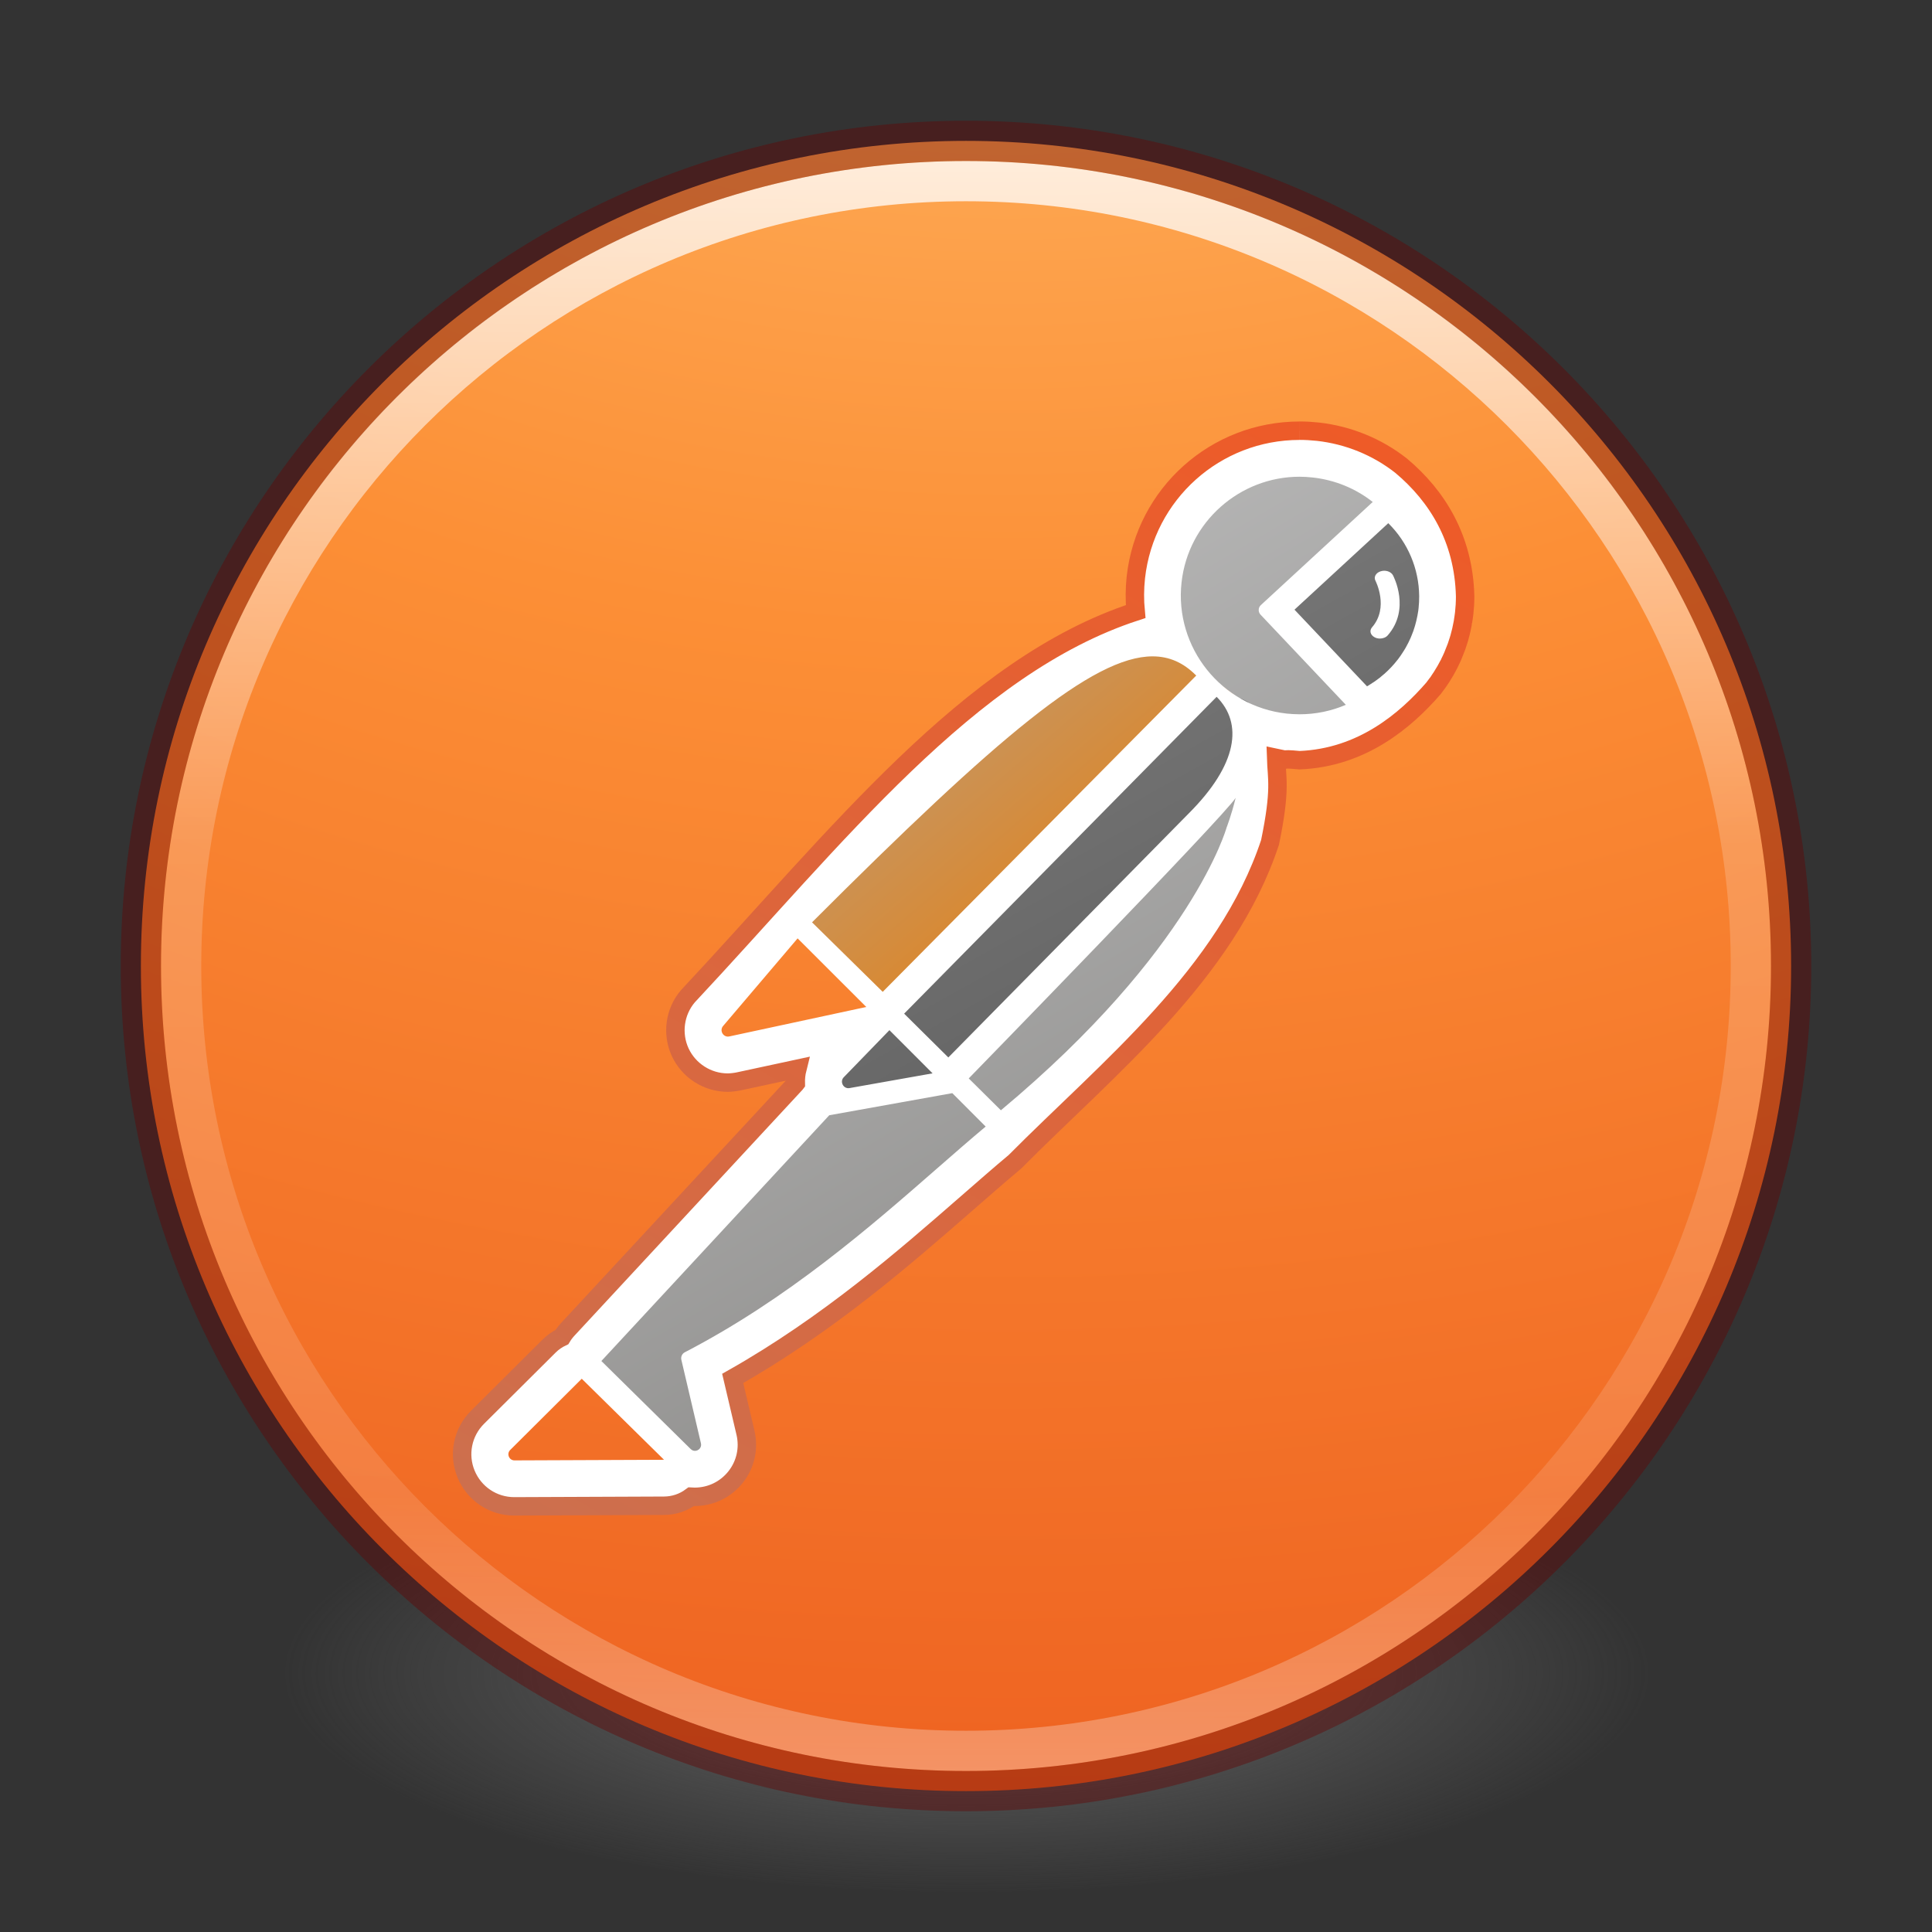 <?xml version="1.0" encoding="UTF-8" standalone="no"?>
<svg
   xmlns:dc="http://purl.org/dc/elements/1.1/"
   xmlns:cc="http://creativecommons.org/ns#"
   xmlns:rdf="http://www.w3.org/1999/02/22-rdf-syntax-ns#"
   xmlns:svg="http://www.w3.org/2000/svg"
   xmlns="http://www.w3.org/2000/svg"
   xmlns:xlink="http://www.w3.org/1999/xlink"
   xmlns:sodipodi="http://sodipodi.sourceforge.net/DTD/sodipodi-0.dtd"
   xmlns:inkscape="http://www.inkscape.org/namespaces/inkscape"
   height="48"
   width="48"
   version="1.1"
   id="svg48"
   sodipodi:docname="postman.svg"
   inkscape:version="0.92.2 2405546, 2018-03-11">
  <rect width="100%" height="100%" fill="#333333" stroke="none"/>
  <sodipodi:namedview
     pagecolor="#ffffff"
     bordercolor="#666666"
     borderopacity="1"
     objecttolerance="10"
     gridtolerance="10"
     guidetolerance="10"
     inkscape:pageopacity="0"
     inkscape:pageshadow="2"
     inkscape:window-width="1366"
     inkscape:window-height="705"
     id="namedview50"
     showgrid="false"
     showguides="true"
     inkscape:guide-bbox="true"
     inkscape:zoom="6.9532167"
     inkscape:cx="9.0352193"
     inkscape:cy="14.187065"
     inkscape:window-x="0"
     inkscape:window-y="30"
     inkscape:window-maximized="1"
     inkscape:current-layer="svg48">
    <sodipodi:guide
       position="27.685,37.824"
       orientation="0,1"
       id="guide862"
       inkscape:locked="false" />
    <sodipodi:guide
       position="13.016,29.698"
       orientation="1,0"
       id="guide864"
       inkscape:locked="false" />
    <sodipodi:guide
       position="33.438,30.489"
       orientation="1,0"
       id="guide866"
       inkscape:locked="false" />
    <sodipodi:guide
       position="28.404,10.283"
       orientation="0,1"
       id="guide868"
       inkscape:locked="false" />
  </sodipodi:namedview>
  <defs
     id="defs32">
    <radialGradient
       id="e"
       gradientUnits="userSpaceOnUse"
       cy="186.17"
       cx="99.157"
       gradientTransform="matrix(.271 0 0 .088 -2.855 25.187)"
       r="62.769">
      <stop
         stop-color="#3d3d3d"
         offset="0"
         id="stop2" />
      <stop
         stop-color="#686868"
         stop-opacity=".498"
         offset=".5"
         id="stop4" />
      <stop
         stop-color="#686868"
         stop-opacity="0"
         offset="1"
         id="stop6" />
    </radialGradient>
    <linearGradient
       id="d"
       y2="8"
       gradientUnits="userSpaceOnUse"
       x2="25.005"
       y1="38"
       x1="25.005">
      <stop
         stop-color="#fff5ef"
         offset="0"
         id="stop9" />
      <stop
         stop-color="#fef8dd"
         offset="1"
         id="stop11" />
    </linearGradient>
    <linearGradient
       id="c"
       y2="40.496"
       gradientUnits="userSpaceOnUse"
       x2="71.204"
       gradientTransform="matrix(1.617,0,0,1.617,-92.707,-21.06)"
       y1="15.369"
       x1="71.204">
      <stop
         stop-color="#fff"
         offset="0"
         id="stop14" />
      <stop
         stop-color="#fff"
         stop-opacity=".235"
         offset=".424"
         id="stop16" />
      <stop
         stop-color="#fff"
         stop-opacity=".157"
         offset=".821"
         id="stop18" />
      <stop
         stop-color="#fff"
         stop-opacity=".392"
         offset="1"
         id="stop20" />
    </linearGradient>
    <radialGradient
       id="b"
       gradientUnits="userSpaceOnUse"
       cy="23"
       cx="12.896"
       gradientTransform="matrix(1.6098e-7 6.098 -7.317 1.9317e-7 193.29 -95.633)"
       r="20.5">
      <stop
         stop-color="#ffcd7d"
         offset="0"
         id="stop23" />
      <stop
         stop-color="#fc8f36"
         offset=".262"
         id="stop25" />
      <stop
         stop-color="#e23a0e"
         offset=".705"
         id="stop27" />
      <stop
         stop-color="#ac441f"
         offset="1"
         id="stop29" />
    </radialGradient>
    <linearGradient
       inkscape:collect="always"
       xlink:href="#a-3"
       id="linearGradient126"
       gradientUnits="userSpaceOnUse"
       gradientTransform="matrix(0.945,0,0,0.945,1.426,1.063)"
       x1="9.679"
       y1="51.138"
       x2="40.686"
       y2="-1.323" />
    <linearGradient
       id="a-3">
      <stop
         offset="0"
         stop-color="#c2765a"
         id="stop2-6" />
      <stop
         offset="1"
         stop-color="#fa531a"
         id="stop4-7" />
    </linearGradient>
    <linearGradient
       id="h"
       gradientTransform="matrix(0.945,0,0,0.945,1.425,1.063)"
       gradientUnits="userSpaceOnUse"
       x1="34.755"
       x2="24.917"
       y1="28.549"
       y2="10.872">
      <stop
         offset="0"
         stop-color="#5a5a5a"
         id="stop33" />
      <stop
         offset="1"
         stop-color="#818181"
         id="stop35" />
    </linearGradient>
    <linearGradient
       id="g"
       gradientTransform="matrix(0.945,0,0,0.945,1.425,1.063)"
       gradientUnits="userSpaceOnUse"
       x1="34.89"
       x2="18.773"
       y1="37.161"
       y2="9.672">
      <stop
         offset="0"
         stop-color="#848381"
         id="stop28" />
      <stop
         offset="1"
         stop-color="#c2c2c2"
         id="stop30" />
    </linearGradient>
    <linearGradient
       id="f"
       gradientTransform="matrix(0.945,0,0,0.945,1.425,1.063)"
       gradientUnits="userSpaceOnUse"
       x1="30.249"
       x2="21.299"
       y1="24.965"
       y2="14.535">
      <stop
         offset="0"
         stop-color="#ec7b00"
         id="stop23-3" />
      <stop
         offset="1"
         stop-color="#b99f83"
         id="stop25-6" />
    </linearGradient>
  </defs>
  <path
     d="m41 41.5a17 5.5 0 0 1 -34 0 17 5.5 0 1 1 34 0z"
     fill="url(#e)"
     id="path34" />
  <path
     style="color:#000000"
     d="m24 3.5c-11.311 0-20.5 9.189-20.5 20.5s9.189 20.5 20.5 20.5 20.5-9.189 20.5-20.5-9.189-20.5-20.5-20.5z"
     fill="url(#b)"
     id="path36" />
  <path
     opacity=".8"
     stroke-linejoin="round"
     style="color:#000000"
     d="m43.5 24c0 10.77-8.73 19.5-19.5 19.5s-19.5-8.73-19.5-19.5 8.73-19.5 19.5-19.5 19.5 8.73 19.5 19.5z"
     stroke="url(#c)"
     stroke-linecap="round"
     fill="none"
     id="path38" />
  <path
     opacity=".4"
     style="color:#000000"
     d="m24 3.5c-11.311 0-20.5 9.189-20.5 20.5s9.189 20.5 20.5 20.5 20.5-9.189 20.5-20.5-9.189-20.5-20.5-20.5z"
     stroke="#640000"
     fill="none"
     id="path40" />
  <path
     id="path49"
     d="m 19.999,22.961 c 3.593,-4.016 7.531,-8.188 9.997,-6.214 l -8.012,7.949 z"
     inkscape:connector-curvature="0"
     style="fill:url(#f);stroke-width:0.83" />
  <path
     id="path51"
     d="m 23.977,26.747 6.666,-7.206 c 0.688,-0.744 -0.226,2.578 -1.856,4.3 l -3.814,4.029 m -4.441,-0.371 2.971,-0.539 1.324,1.158 c -2.167,2.369 -4.781,3.943 -7.458,5.659 l 0.25,2.704 -2.983,-2.681 M 29.198,16.16 C 28.801,14.535 28.805,13.699 29.668,12.724 c 1.627,-1.838 3.438,-1.167 4.642,-0.343 l -2.537,2.981 2.051,2.122 c -0.684,0.522 -1.256,1.228 -2.081,0.603 z"
     inkscape:connector-curvature="0"
     style="fill:url(#g);stroke-width:0.83" />
  <path
     id="path53"
     d="m 20.946,26.656 1.128,-1.126 1.282,1.154 c 0,0 -1.543,0.331 -2.132,0.408 -0.588,0.076 -0.413,-0.257 -0.278,-0.436 z m 1.416,-1.471 7.353,-7.689 c 0.561,-0.587 3.08,-0.083 0.478,2.44 l -6.669,6.466 z m 9.499,-10.088 2.665,-2.254 c 0.324,0.488 0.778,1.134 0.829,2.263 l -0.942,0.443 c 0.017,-0.513 0.006,-1.428 0.023,-1.225 l 0.138,1.624 c 0.019,0.221 -0.142,0.015 -0.156,-0.407 l 0.912,-0.437 c -0.013,0.726 -1.069,2.014 -1.687,2.689 z"
     inkscape:connector-curvature="0"
     style="fill:url(#h);stroke-width:0.83" />
  <path
     id="path55"
     d="m 32.288,10.701 c -2.088,0 -3.837,1.566 -4.068,3.642 -0.031,0.288 -0.032,0.572 -0.004,0.851 -1.722,0.232 -3.876,1.94 -8.849,6.913 -0.078,0.079 -0.144,0.167 -0.195,0.263 -0.085,0.057 -0.161,0.126 -0.228,0.204 l -1.852,2.179 c -0.328,0.385 -0.402,0.93 -0.191,1.389 0.212,0.458 0.676,0.756 1.18,0.756 0.081,0 0.198,-0.014 0.276,-0.031 l 1.455,-0.313 c -0.03,0.119 -0.042,0.242 -0.039,0.364 -0.003,0.004 -0.008,0.009 -0.011,0.013 l -5.663,6.107 c -0.053,0.058 -0.098,0.118 -0.137,0.183 -0.115,0.054 -0.223,0.128 -0.318,0.223 l -1.779,1.77 c -0.372,0.371 -0.483,0.926 -0.283,1.411 0.201,0.486 0.671,0.801 1.196,0.801 l 3.721,-0.015 c 0.249,-0.001 0.484,-0.082 0.675,-0.224 0.029,0.002 0.058,0.002 0.087,0.002 0.399,0 0.769,-0.179 1.017,-0.491 0.247,-0.311 0.336,-0.711 0.246,-1.098 L 18.206,34.247 c 2.367,-1.338 4.268,-3 5.823,-4.357 0.417,-0.363 0.813,-0.711 1.189,-1.025 0.106,-0.089 0.194,-0.195 0.262,-0.314 0.041,-0.025 0.08,-0.055 0.118,-0.086 4.66,-3.885 5.799,-7.028 5.959,-7.536 0.045,-0.117 0.096,-1.572 0.195,-1.98 0.98,-0.173 1.503,-0.067 2.135,-0.386 0.688,-0.231 0.841,-0.61 1.251,-0.953 0.185,-0.166 0.34,-0.329 0.478,-0.506 l 0.099,-0.133 c 0.003,-0.006 0.034,-0.049 0.038,-0.054 l 0.07,-0.105 0.043,-0.071 0.055,-0.091 0.057,-0.106 c 0.002,-0.004 0.027,-0.054 0.03,-0.057 0.034,-0.069 0.063,-0.128 0.089,-0.19 0.038,-0.091 0.057,-0.139 0.074,-0.187 0.003,-0.008 0.018,-0.05 0.022,-0.058 l 0.045,-0.137 c 0.002,-0.007 0.019,-0.063 0.022,-0.072 l 0.034,-0.131 c 0.001,-0.004 0.014,-0.056 0.015,-0.061 l 0.031,-0.152 c 0.001,-0.006 0.01,-0.053 0.01,-0.057 0.011,-0.069 0.022,-0.138 0.03,-0.208 0.007,-0.066 0.013,-0.135 0.017,-0.203 0.004,-0.098 0.006,-0.158 0.006,-0.215 -0.189,-1.279 -0.695,-2.494 -1.588,-3.243 -0.597,-0.47 -1.314,-0.762 -2.072,-0.847 -0.152,-0.016 -0.303,-0.025 -0.452,-0.025 m -17.838,23.553 2.045,2.014 -3.715,0.015 h -0.001 c -0.135,0 -0.202,-0.165 -0.106,-0.259 l 1.778,-1.77 m 9.207,-7.094 0.828,0.829 c -0.382,0.319 -0.784,0.671 -1.208,1.041 -1.652,1.444 -3.709,3.24 -6.267,4.567 -0.067,0.034 -0.103,0.112 -0.086,0.185 l 0.487,2.077 c 0.024,0.105 -0.059,0.187 -0.15,0.187 -0.037,0 -0.073,-0.014 -0.105,-0.045 l -2.219,-2.187 5.662,-6.106 3.057,-0.549 m -1.562,-1.565 1.072,1.073 -2.062,0.366 c -0.009,0.002 -0.019,0.003 -0.03,0.003 -0.136,0 -0.215,-0.17 -0.114,-0.273 l 1.134,-1.169 m -2.281,-2.28 1.706,1.704 -3.403,0.732 c -0.013,0.002 -0.024,0.004 -0.035,0.004 -0.129,0 -0.21,-0.157 -0.12,-0.263 l 1.853,-2.179 M 30.7,19.82 c -0.105,0.432 -0.225,0.738 -0.225,0.738 0,0 -0.841,3.054 -5.61,7.028 -0.002,-0.003 -0.003,-0.009 -0.008,-0.011 l -0.789,-0.782 c 0,0 6.359,-6.524 6.633,-6.972 m -0.474,-2.509 c 0.658,0.657 0.527,1.677 -0.69,2.894 l -5.976,6.066 -1.098,-1.088 z m -1.591,-1.005 c 0.419,0 0.768,0.161 1.075,0.468 0.004,0.002 0.008,0.004 0.011,0.007 l -7.791,7.86 -1.756,-1.727 c 4.616,-4.616 6.983,-6.608 8.461,-6.608 m 5.648,-0.442 c 0.075,0 0.151,-0.029 0.195,-0.081 0.567,-0.651 0.146,-1.458 0.129,-1.491 -0.038,-0.071 -0.126,-0.113 -0.217,-0.113 -0.03,0 -0.059,0.004 -0.089,0.014 -0.12,0.038 -0.178,0.143 -0.129,0.234 0.003,0.007 0.343,0.666 -0.085,1.157 -0.072,0.083 -0.042,0.194 0.066,0.249 0.039,0.021 0.085,0.031 0.129,0.031 m 0.209,-2.866 c 0.487,0.48 0.761,1.133 0.767,1.811 v 0.011 c 0,0.041 -0.001,0.082 -0.003,0.123 0,0.008 0,0.016 -0.001,0.023 -0.002,0.047 -0.006,0.094 -0.011,0.142 -0.004,0.048 -0.011,0.095 -0.021,0.143 -0.002,0.014 -0.004,0.029 -0.007,0.042 -0.007,0.033 -0.014,0.066 -0.021,0.098 -0.003,0.016 -0.007,0.032 -0.011,0.047 -0.008,0.032 -0.016,0.063 -0.025,0.094 -0.003,0.015 -0.009,0.031 -0.014,0.047 -0.009,0.031 -0.019,0.061 -0.03,0.093 -0.006,0.014 -0.01,0.029 -0.016,0.042 -0.011,0.033 -0.025,0.066 -0.039,0.099 -0.004,0.009 -0.009,0.021 -0.013,0.032 -0.018,0.041 -0.038,0.083 -0.058,0.123 -0.008,0.016 -0.016,0.031 -0.024,0.045 -0.013,0.026 -0.026,0.05 -0.04,0.075 -0.011,0.021 -0.024,0.041 -0.037,0.062 -0.01,0.017 -0.021,0.034 -0.032,0.05 -0.015,0.024 -0.03,0.047 -0.046,0.07 -0.008,0.013 -0.017,0.025 -0.026,0.038 -0.018,0.026 -0.035,0.05 -0.055,0.075 -0.004,0.006 -0.009,0.011 -0.014,0.017 -0.096,0.123 -0.203,0.236 -0.319,0.339 -0.004,0.004 -0.009,0.008 -0.014,0.011 -0.026,0.024 -0.055,0.048 -0.083,0.07 -0.004,0.004 -0.01,0.008 -0.014,0.013 -0.088,0.069 -0.178,0.131 -0.273,0.188 -0.009,0.004 -0.017,0.01 -0.025,0.016 -0.008,0.004 -0.016,0.008 -0.024,0.013 l -1.802,-1.904 2.329,-2.148 m -2.204,-1.155 c 0.107,0 0.216,0.007 0.327,0.019 0.553,0.061 1.065,0.272 1.492,0.608 l -2.779,2.562 c -0.033,0.03 -0.053,0.072 -0.054,0.117 -0.002,0.045 0.015,0.088 0.045,0.12 l 2.12,2.241 c -0.355,0.152 -0.745,0.235 -1.149,0.235 -0.107,0 -0.216,-0.007 -0.326,-0.018 -1.616,-0.18 -2.786,-1.642 -2.607,-3.258 0.167,-1.508 1.45,-2.626 2.931,-2.626"
     inkscape:connector-curvature="0"
     style="fill:#ffffff;fill-rule:evenodd;stroke-width:0.83"
     sodipodi:nodetypes="ccccccccsccccccccccccscccccccccccccccccccccccccccccccccccccsccccccccscccccccscccccsccccccccccccccccccccccscccccccsccccccccccccccccccccccccccccccccccccccsccc" />
  <path
     id="path57"
     d="m 32.288,10.701 c -2.088,0 -3.837,1.566 -4.068,3.642 -0.031,0.288 -0.032,0.572 -0.005,0.851 -4.146,1.35 -7.439,5.617 -11.125,9.558 -0.328,0.385 -0.402,0.93 -0.191,1.389 0.212,0.458 0.676,0.756 1.18,0.756 0.081,0 0.198,-0.014 0.276,-0.031 l 1.455,-0.313 c -0.03,0.119 -0.042,0.242 -0.039,0.364 -0.003,0.004 -0.008,0.009 -0.011,0.013 l -5.663,6.107 c -0.053,0.058 -0.098,0.118 -0.137,0.183 -0.115,0.054 -0.223,0.128 -0.318,0.223 l -1.779,1.77 c -0.372,0.371 -0.483,0.926 -0.283,1.411 0.201,0.486 0.671,0.801 1.196,0.801 l 3.721,-0.015 c 0.249,-0.001 0.484,-0.082 0.675,-0.224 0.029,0.002 0.058,0.002 0.087,0.002 0.399,0 0.769,-0.179 1.017,-0.491 0.247,-0.311 0.336,-0.711 0.246,-1.098 l -0.318,-1.353 c 2.367,-1.338 4.268,-3 5.823,-4.357 0.417,-0.363 0.813,-0.711 1.189,-1.025 2.3,-2.318 5.255,-4.66 6.338,-7.936 0.273,-1.322 0.167,-1.577 0.151,-2.098 0.433,0.092 0,0 0.583,0.057 1.552,-0.062 2.635,-0.988 3.326,-1.784 l 0.099,-0.133 c 0.003,-0.006 0.034,-0.049 0.038,-0.054 l 0.07,-0.105 0.043,-0.071 0.055,-0.091 0.057,-0.106 c 0.002,-0.004 0.027,-0.054 0.03,-0.057 0.034,-0.069 0.063,-0.128 0.089,-0.19 0.038,-0.091 0.057,-0.139 0.074,-0.187 0.003,-0.008 0.018,-0.05 0.022,-0.058 l 0.045,-0.137 c 0.002,-0.007 0.019,-0.063 0.022,-0.072 l 0.034,-0.131 c 8.59e-4,-0.004 0.014,-0.056 0.015,-0.061 l 0.031,-0.152 c 0.002,-0.006 0.01,-0.053 0.01,-0.057 0.011,-0.069 0.022,-0.138 0.03,-0.208 0.007,-0.066 0.013,-0.135 0.017,-0.203 0.005,-0.098 0.006,-0.158 0.006,-0.215 -0.034,-1.434 -0.695,-2.494 -1.588,-3.243 -0.597,-0.47 -1.314,-0.762 -2.072,-0.847 -0.152,-0.016 -0.303,-0.025 -0.452,-0.025"
     inkscape:connector-curvature="0"
     style="fill:none;stroke:url(#linearGradient126);stroke-width:0.458;stroke-miterlimit:4;stroke-dasharray:none" />
</svg>

